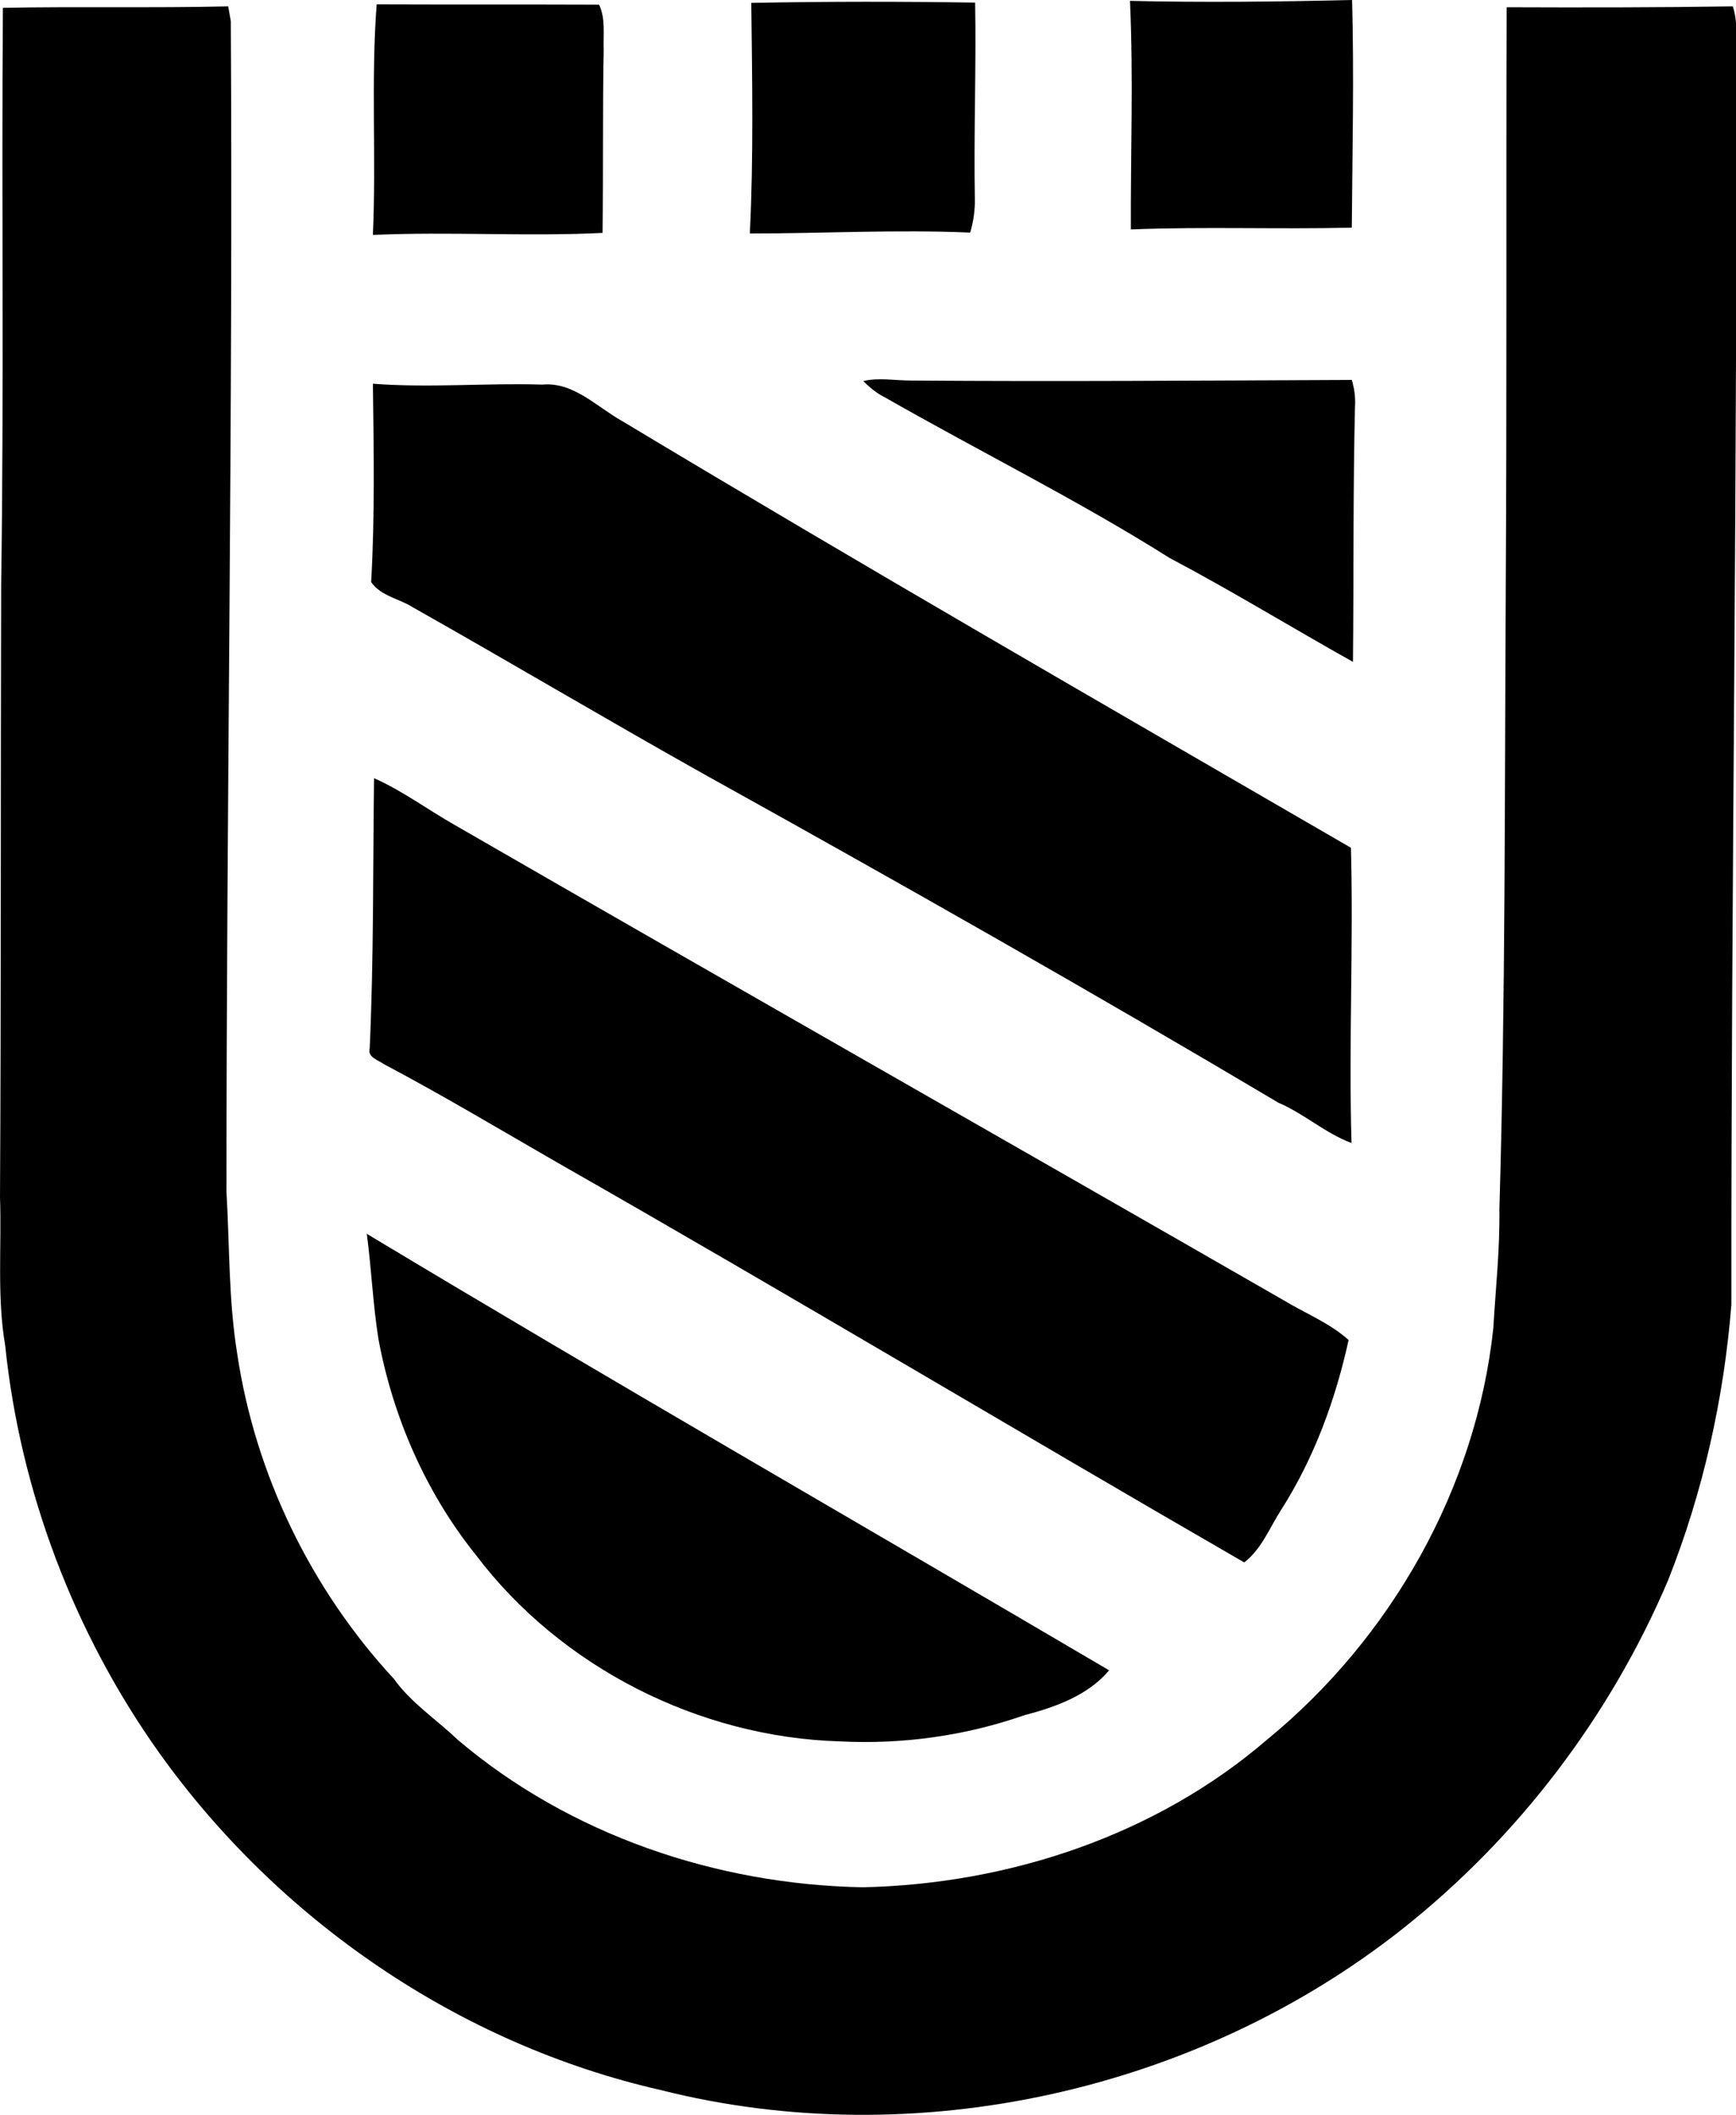 <?xml version="1.0" encoding="iso-8859-1"?>
<!-- Generator: Adobe Illustrator 21.0.2, SVG Export Plug-In . SVG Version: 6.00 Build 0)  -->
<svg version="1.1" xmlns="http://www.w3.org/2000/svg" xmlns:xlink="http://www.w3.org/1999/xlink" x="0px" y="0px"
	 viewBox="0 0 5.987 7.292" style="enable-background:new 0 0 5.987 7.292;" xml:space="preserve">
<g id="Manifesto_x5F_di_x5F_Comunicazionealla_x5F_Cittadinanza_x5F_di_x5F_Urbino">
	<path d="M1.299,0.015C1.554,0.016,1.81,0.015,2.066,0.016C2.089,0.064,2.08,0.119,2.082,0.171C2.078,0.381,2.081,0.592,2.078,0.803
		C1.814,0.816,1.55,0.798,1.286,0.81C1.298,0.545,1.279,0.279,1.299,0.015z"/>
	<path d="M2.591,0.01c0.257-0.005,0.515-0.005,0.772-0.001c0.004,0.225-0.005,0.45-0.001,0.676c0.001,0.039-0.005,0.079-0.016,0.117
		C3.093,0.791,2.84,0.805,2.586,0.805C2.599,0.541,2.594,0.275,2.591,0.01z"/>
	<path d="M3.897,0.003C4.152,0.009,4.408,0.006,4.663,0c0.007,0.261,0.001,0.523-0.001,0.785C4.408,0.791,4.154,0.781,3.9,0.791
		C3.899,0.529,3.909,0.266,3.897,0.003z"/>
	<path d="M0.01,0.027c0.259-0.005,0.518,0.001,0.777-0.005c0.002,0.013,0.007,0.038,0.009,0.051
		c0.008,1.345-0.015,2.691-0.015,4.036c0.011,0.186,0.007,0.373,0.037,0.558C0.88,5.083,1.072,5.479,1.358,5.788
		c0.06,0.084,0.147,0.14,0.22,0.21c0.386,0.328,0.893,0.5,1.398,0.509c0.503-0.011,1.011-0.179,1.395-0.51
		C4.798,5.647,5.091,5.131,5.15,4.58c0.008-0.137,0.023-0.274,0.021-0.411c0.021-0.717,0.018-1.435,0.022-2.153
		c0.004-0.664,0.001-1.328,0.003-1.991c0.26,0.001,0.52,0.001,0.78-0.003c0.018,0.055,0.011,0.112,0.011,0.169
		c0.006,1.436-0.017,2.872-0.016,4.308C5.945,4.824,5.873,5.145,5.753,5.448C5.554,5.916,5.238,6.332,4.84,6.648
		C4.131,7.21,3.157,7.428,2.278,7.206c-0.694-0.158-1.317-0.585-1.73-1.164C0.256,5.631,0.07,5.143,0.018,4.64
		C-0.011,4.471,0.006,4.299,0,4.128C0.004,3.424,0.002,2.72,0.004,2.016C0.014,1.353,0.005,0.689,0.01,0.027z"/>
	<path d="M2.977,1.314C3.03,1.301,3.085,1.312,3.139,1.312c0.508,0.004,1.015,0,1.523-0.002c0.009,0.03,0.013,0.06,0.011,0.092
		C4.666,1.695,4.669,1.988,4.666,2.282C4.455,2.164,4.248,2.037,4.034,1.924C3.715,1.723,3.377,1.556,3.05,1.369
		C3.023,1.356,2.999,1.335,2.977,1.314z"/>
	<path d="M1.286,1.323C1.481,1.338,1.676,1.32,1.87,1.326c0.108-0.01,0.188,0.077,0.276,0.126c0.832,0.5,1.673,0.984,2.513,1.471
		c0.009,0.339-0.008,0.679,0.002,1.018C4.57,3.907,4.498,3.84,4.409,3.802C3.759,3.416,3.101,3.043,2.44,2.676
		c-0.341-0.191-0.676-0.39-1.016-0.582c-0.047-0.03-0.111-0.039-0.144-0.087C1.293,1.78,1.289,1.552,1.286,1.323z"/>
	<path d="M1.29,2.683c0.099,0.044,0.187,0.11,0.281,0.163c0.95,0.548,1.904,1.09,2.854,1.636C4.501,4.528,4.585,4.561,4.651,4.62
		C4.606,4.825,4.533,5.025,4.42,5.203C4.379,5.266,4.352,5.34,4.291,5.387C3.501,4.931,2.718,4.462,1.925,4.01
		C1.725,3.895,1.528,3.777,1.324,3.669C1.305,3.655,1.267,3.646,1.275,3.615C1.289,3.305,1.286,2.993,1.29,2.683z"/>
	<path d="M1.265,4.254c0.848,0.51,1.707,1.003,2.56,1.505C3.752,5.846,3.639,5.886,3.532,5.914c-0.203,0.071-0.421,0.101-0.635,0.09
		C2.412,5.99,1.934,5.749,1.641,5.361C1.469,5.147,1.355,4.886,1.305,4.616C1.286,4.496,1.281,4.374,1.265,4.254z"/>
</g>
<g id="Layer_1">
</g>
</svg>
